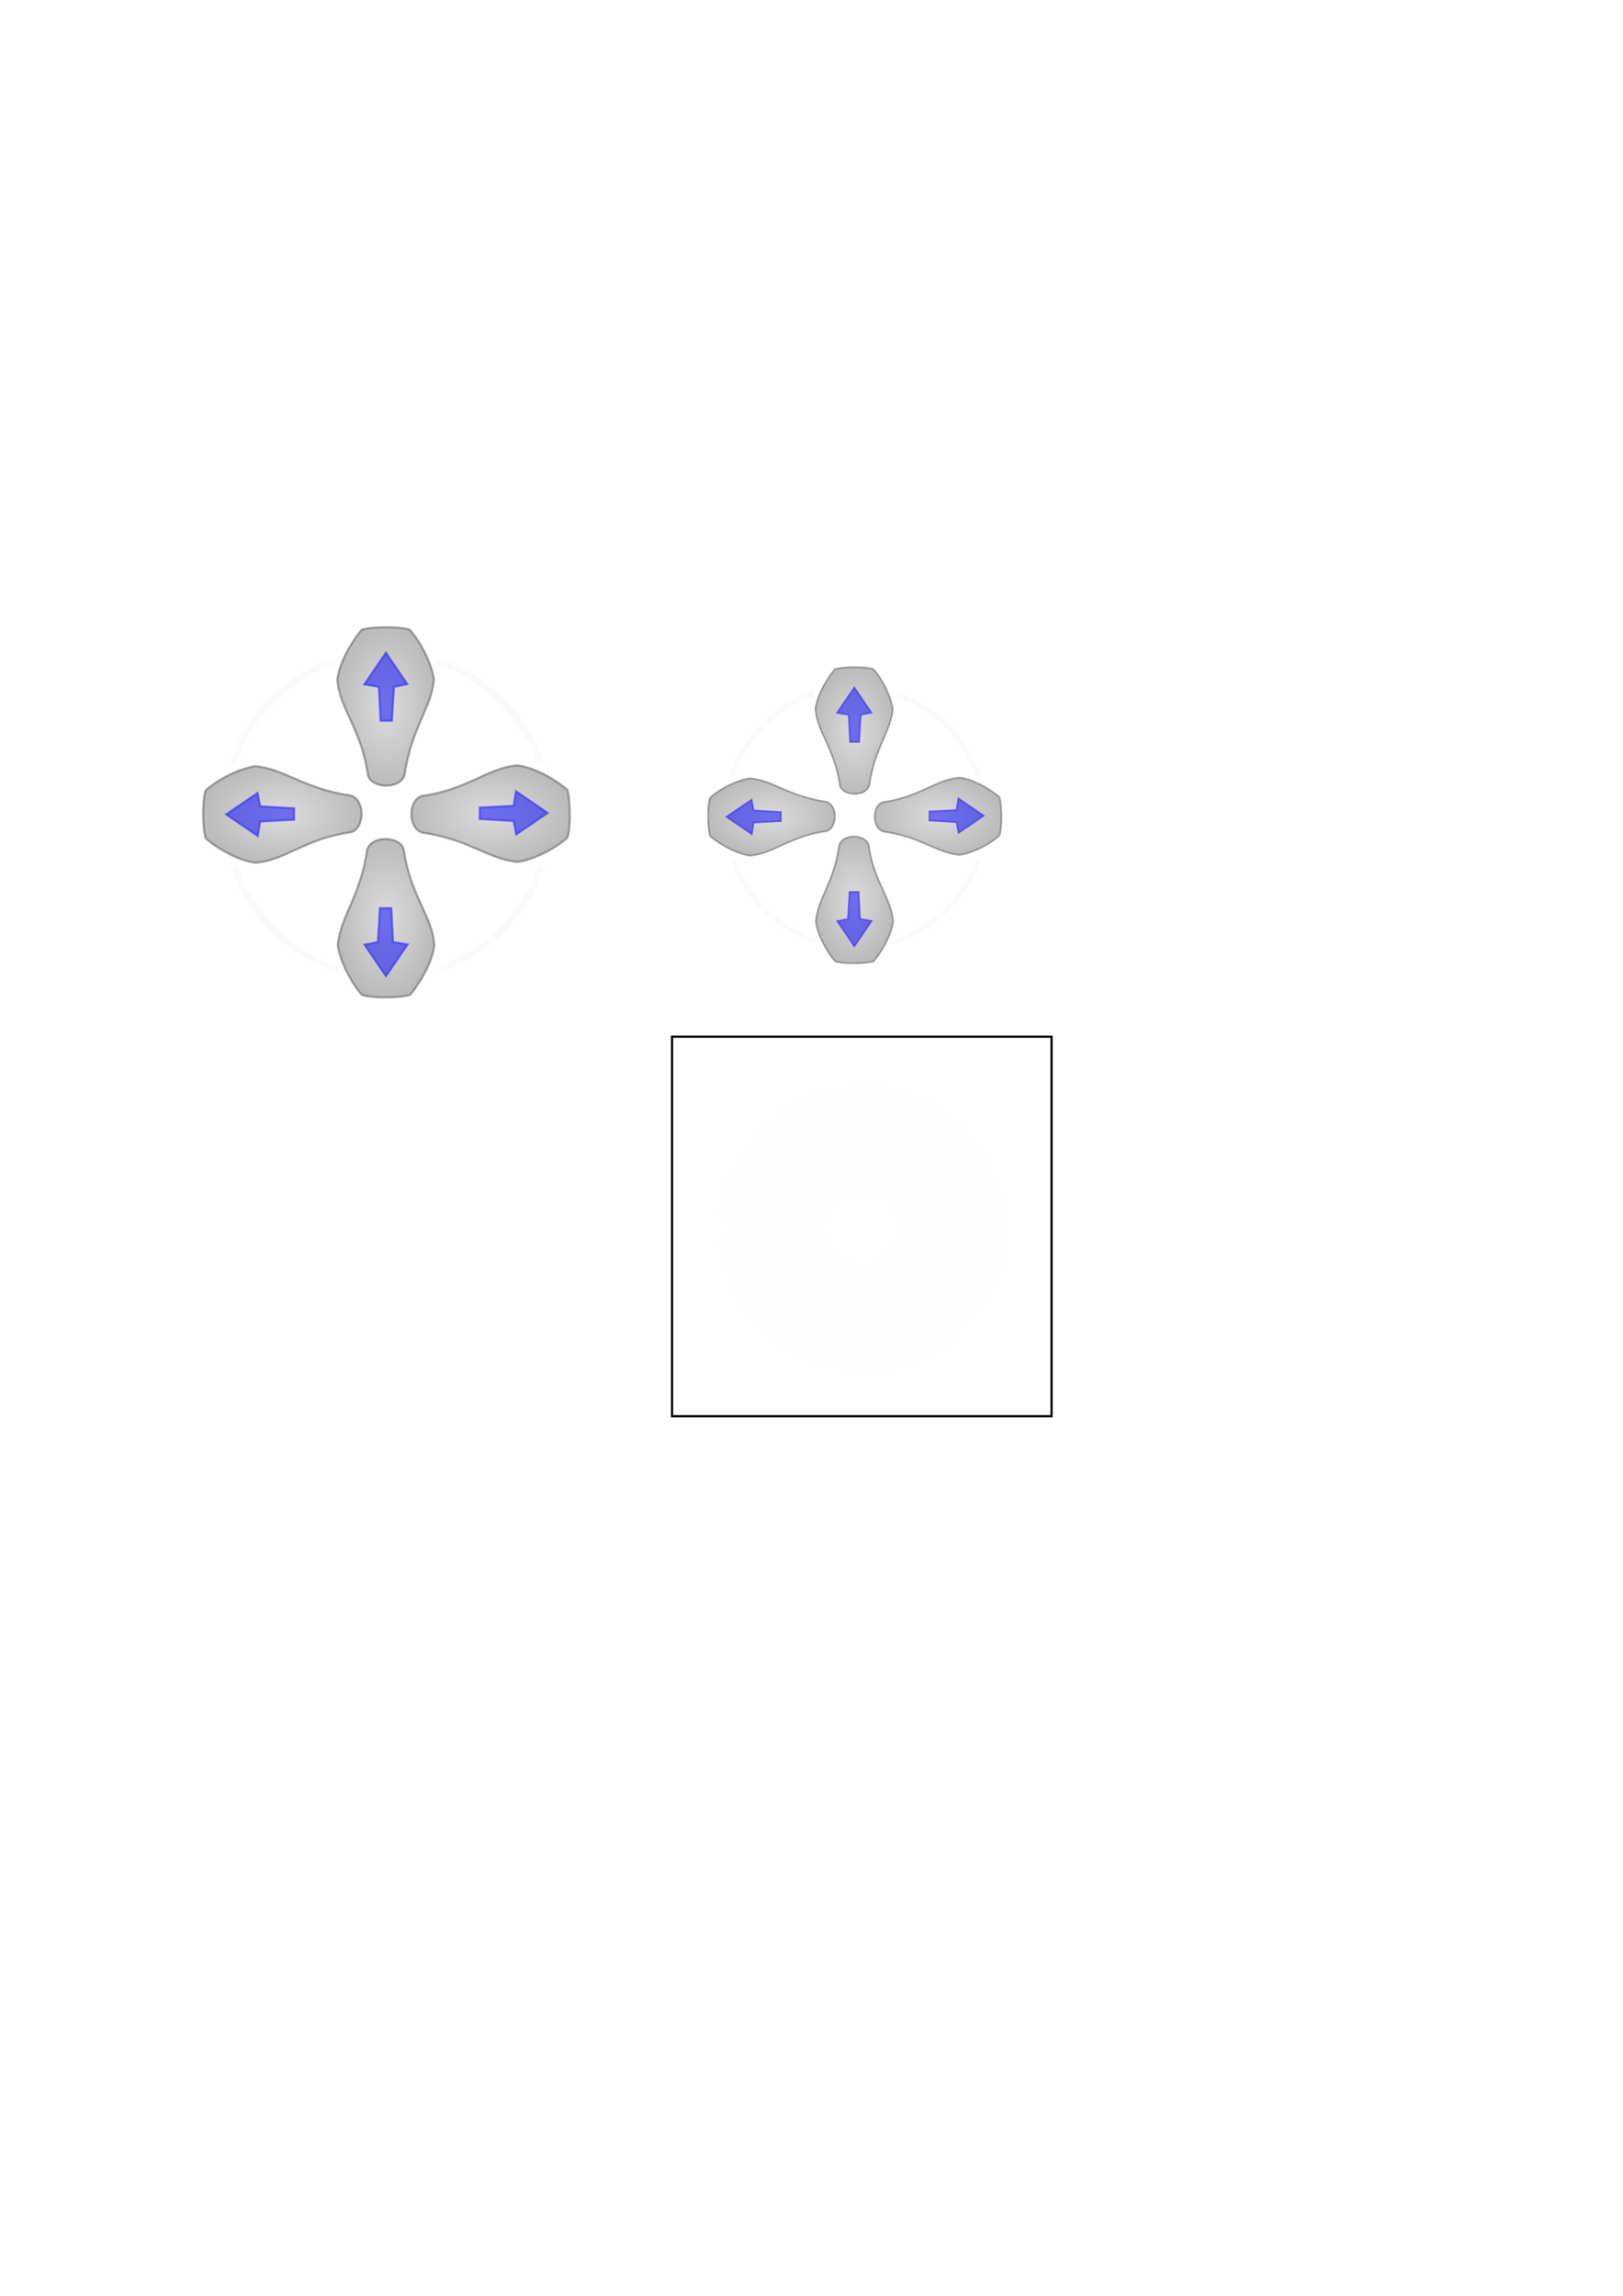 <?xml version="1.0" encoding="UTF-8" standalone="no"?>
<!-- Created with Inkscape (http://www.inkscape.org/) -->

<svg
   xmlns:dc="http://purl.org/dc/elements/1.1/"
   xmlns:cc="http://creativecommons.org/ns#"
   xmlns:rdf="http://www.w3.org/1999/02/22-rdf-syntax-ns#"
   xmlns:svg="http://www.w3.org/2000/svg"
   xmlns="http://www.w3.org/2000/svg"
   xmlns:xlink="http://www.w3.org/1999/xlink"
   xmlns:sodipodi="http://sodipodi.sourceforge.net/DTD/sodipodi-0.dtd"
   xmlns:inkscape="http://www.inkscape.org/namespaces/inkscape"
   width="744.094"
   height="1052.362"
   id="svg4558"
   version="1.1"
   inkscape:version="0.48.1 r9760"
   sodipodi:docname="thumb_highlight.svg">
  <defs
     id="defs4560">
    <linearGradient
       id="linearGradient5551">
      <stop
         style="stop-color:#ffffff;stop-opacity:0.915;"
         offset="0"
         id="stop5553" />
      <stop
         style="stop-color:#f8ffff;stop-opacity:0;"
         offset="1"
         id="stop5555" />
    </linearGradient>
    <filter
       color-interpolation-filters="sRGB"
       inkscape:collect="always"
       id="filter5656-6-0-7-8">
      <feGaussianBlur
         inkscape:collect="always"
         stdDeviation="0.43"
         id="feGaussianBlur5658-4-1-2-1" />
    </filter>
    <filter
       color-interpolation-filters="sRGB"
       inkscape:collect="always"
       id="filter5656-6-0-5">
      <feGaussianBlur
         inkscape:collect="always"
         stdDeviation="0.43"
         id="feGaussianBlur5658-4-1-3" />
    </filter>
    <filter
       color-interpolation-filters="sRGB"
       inkscape:collect="always"
       id="filter5656-6-5">
      <feGaussianBlur
         inkscape:collect="always"
         stdDeviation="0.43"
         id="feGaussianBlur5658-4-4" />
    </filter>
    <filter
       color-interpolation-filters="sRGB"
       inkscape:collect="always"
       id="filter5656-3">
      <feGaussianBlur
         inkscape:collect="always"
         stdDeviation="0.43"
         id="feGaussianBlur5658-6" />
    </filter>
    <radialGradient
       inkscape:collect="always"
       xlink:href="#linearGradient5952-9"
       id="radialGradient5958-5"
       cx="281.529"
       cy="622.143"
       fx="281.529"
       fy="622.143"
       r="23.521"
       gradientTransform="matrix(1,0,0,1.602,0,-374.645)"
       gradientUnits="userSpaceOnUse" />
    <linearGradient
       id="linearGradient5952-9">
      <stop
         style="stop-color:#000000;stop-opacity:0.392;"
         offset="0"
         id="stop5954-5" />
      <stop
         style="stop-color:#000000;stop-opacity:0.784;"
         offset="1"
         id="stop5956-4" />
    </linearGradient>
    <filter
       color-interpolation-filters="sRGB"
       inkscape:collect="always"
       id="filter5632-6-7-8-9">
      <feGaussianBlur
         inkscape:collect="always"
         stdDeviation="0.371"
         id="feGaussianBlur5634-5-1-9-1" />
    </filter>
    <radialGradient
       inkscape:collect="always"
       xlink:href="#linearGradient3811-5"
       id="radialGradient5938-7"
       cx="281.529"
       cy="622.143"
       fx="281.529"
       fy="622.143"
       r="23.021"
       gradientTransform="matrix(1,0,0,1.615,0,-382.781)"
       gradientUnits="userSpaceOnUse" />
    <linearGradient
       id="linearGradient3811-5">
      <stop
         id="stop5940-5"
         offset="0"
         style="stop-color:#000000;stop-opacity:0.392;" />
      <stop
         style="stop-color:#000000;stop-opacity:0.784;"
         offset="1"
         id="stop3815-4" />
    </linearGradient>
    <filter
       color-interpolation-filters="sRGB"
       inkscape:collect="always"
       id="filter5632-6-7-1">
      <feGaussianBlur
         inkscape:collect="always"
         stdDeviation="0.371"
         id="feGaussianBlur5634-5-1-8" />
    </filter>
    <radialGradient
       inkscape:collect="always"
       xlink:href="#linearGradient5944-3"
       id="radialGradient5950-8"
       cx="281.529"
       cy="622.143"
       fx="281.529"
       fy="622.143"
       r="23.521"
       gradientTransform="matrix(1,0,0,1.602,0,-374.645)"
       gradientUnits="userSpaceOnUse" />
    <linearGradient
       id="linearGradient5944-3">
      <stop
         style="stop-color:#000000;stop-opacity:0.392;"
         offset="0"
         id="stop5946-5" />
      <stop
         style="stop-color:#000000;stop-opacity:0.784;"
         offset="1"
         id="stop5948-2" />
    </linearGradient>
    <filter
       color-interpolation-filters="sRGB"
       inkscape:collect="always"
       id="filter5632-6-2">
      <feGaussianBlur
         inkscape:collect="always"
         stdDeviation="0.371"
         id="feGaussianBlur5634-5-6" />
    </filter>
    <radialGradient
       inkscape:collect="always"
       xlink:href="#linearGradient5960-7"
       id="radialGradient5966-6"
       cx="242.834"
       cy="565.454"
       fx="242.834"
       fy="565.454"
       r="23.521"
       gradientTransform="matrix(1,0,0,1.602,4.766,-583.493)"
       gradientUnits="userSpaceOnUse" />
    <linearGradient
       id="linearGradient5960-7">
      <stop
         style="stop-color:#000000;stop-opacity:0.392;"
         offset="0"
         id="stop5962-8" />
      <stop
         style="stop-color:#000000;stop-opacity:0.784;"
         offset="1"
         id="stop5964-4" />
    </linearGradient>
    <filter
       color-interpolation-filters="sRGB"
       inkscape:collect="always"
       id="filter5632-1">
      <feGaussianBlur
         inkscape:collect="always"
         stdDeviation="0.371"
         id="feGaussianBlur5634-7" />
    </filter>
    <filter
       color-interpolation-filters="sRGB"
       inkscape:collect="always"
       id="filter5829-0-4-8-7">
      <feGaussianBlur
         inkscape:collect="always"
         stdDeviation="0.462"
         id="feGaussianBlur5831-1-8-9-8" />
    </filter>
    <filter
       color-interpolation-filters="sRGB"
       inkscape:collect="always"
       id="filter5829-0-4-7">
      <feGaussianBlur
         inkscape:collect="always"
         stdDeviation="0.462"
         id="feGaussianBlur5831-1-8-7" />
    </filter>
    <filter
       color-interpolation-filters="sRGB"
       inkscape:collect="always"
       id="filter5829-0-44">
      <feGaussianBlur
         inkscape:collect="always"
         stdDeviation="0.462"
         id="feGaussianBlur5831-1-9" />
    </filter>
    <filter
       color-interpolation-filters="sRGB"
       inkscape:collect="always"
       id="filter5829-1">
      <feGaussianBlur
         inkscape:collect="always"
         stdDeviation="0.462"
         id="feGaussianBlur5831-5" />
    </filter>
    <filter
       color-interpolation-filters="sRGB"
       inkscape:collect="always"
       id="filter5656-6-0-7">
      <feGaussianBlur
         inkscape:collect="always"
         stdDeviation="0.43"
         id="feGaussianBlur5658-4-1-2" />
    </filter>
    <filter
       color-interpolation-filters="sRGB"
       inkscape:collect="always"
       id="filter5656-6-0">
      <feGaussianBlur
         inkscape:collect="always"
         stdDeviation="0.43"
         id="feGaussianBlur5658-4-1" />
    </filter>
    <filter
       color-interpolation-filters="sRGB"
       inkscape:collect="always"
       id="filter5656-6">
      <feGaussianBlur
         inkscape:collect="always"
         stdDeviation="0.43"
         id="feGaussianBlur5658-4" />
    </filter>
    <filter
       color-interpolation-filters="sRGB"
       inkscape:collect="always"
       id="filter5656">
      <feGaussianBlur
         inkscape:collect="always"
         stdDeviation="0.43"
         id="feGaussianBlur5658" />
    </filter>
    <radialGradient
       inkscape:collect="always"
       xlink:href="#linearGradient5952"
       id="radialGradient5958"
       cx="281.529"
       cy="622.143"
       fx="281.529"
       fy="622.143"
       r="23.521"
       gradientTransform="matrix(1,0,0,1.602,0,-374.645)"
       gradientUnits="userSpaceOnUse" />
    <linearGradient
       id="linearGradient5952">
      <stop
         style="stop-color:#000000;stop-opacity:0.392;"
         offset="0"
         id="stop5954" />
      <stop
         style="stop-color:#000000;stop-opacity:0.784;"
         offset="1"
         id="stop5956" />
    </linearGradient>
    <filter
       color-interpolation-filters="sRGB"
       inkscape:collect="always"
       id="filter5632-6-7-8">
      <feGaussianBlur
         inkscape:collect="always"
         stdDeviation="0.371"
         id="feGaussianBlur5634-5-1-9" />
    </filter>
    <radialGradient
       inkscape:collect="always"
       xlink:href="#linearGradient3811"
       id="radialGradient5938"
       cx="281.529"
       cy="622.143"
       fx="281.529"
       fy="622.143"
       r="23.021"
       gradientTransform="matrix(1,0,0,1.615,0,-382.781)"
       gradientUnits="userSpaceOnUse" />
    <linearGradient
       id="linearGradient3811">
      <stop
         id="stop5940"
         offset="0"
         style="stop-color:#000000;stop-opacity:0.392;" />
      <stop
         style="stop-color:#000000;stop-opacity:0.784;"
         offset="1"
         id="stop3815" />
    </linearGradient>
    <filter
       color-interpolation-filters="sRGB"
       inkscape:collect="always"
       id="filter5632-6-7">
      <feGaussianBlur
         inkscape:collect="always"
         stdDeviation="0.371"
         id="feGaussianBlur5634-5-1" />
    </filter>
    <radialGradient
       inkscape:collect="always"
       xlink:href="#linearGradient5944"
       id="radialGradient5950"
       cx="281.529"
       cy="622.143"
       fx="281.529"
       fy="622.143"
       r="23.521"
       gradientTransform="matrix(1,0,0,1.602,0,-374.645)"
       gradientUnits="userSpaceOnUse" />
    <linearGradient
       id="linearGradient5944">
      <stop
         style="stop-color:#000000;stop-opacity:0.392;"
         offset="0"
         id="stop5946" />
      <stop
         style="stop-color:#000000;stop-opacity:0.784;"
         offset="1"
         id="stop5948" />
    </linearGradient>
    <filter
       color-interpolation-filters="sRGB"
       inkscape:collect="always"
       id="filter5632-6">
      <feGaussianBlur
         inkscape:collect="always"
         stdDeviation="0.371"
         id="feGaussianBlur5634-5" />
    </filter>
    <radialGradient
       inkscape:collect="always"
       xlink:href="#linearGradient5960"
       id="radialGradient5966"
       cx="242.834"
       cy="565.454"
       fx="242.834"
       fy="565.454"
       r="23.521"
       gradientTransform="matrix(1,0,0,1.602,-66.031,-582.134)"
       gradientUnits="userSpaceOnUse" />
    <linearGradient
       id="linearGradient5960">
      <stop
         style="stop-color:#000000;stop-opacity:0.392;"
         offset="0"
         id="stop5962" />
      <stop
         style="stop-color:#000000;stop-opacity:0.784;"
         offset="1"
         id="stop5964" />
    </linearGradient>
    <filter
       color-interpolation-filters="sRGB"
       inkscape:collect="always"
       id="filter5632">
      <feGaussianBlur
         inkscape:collect="always"
         stdDeviation="0.371"
         id="feGaussianBlur5634" />
    </filter>
    <filter
       color-interpolation-filters="sRGB"
       inkscape:collect="always"
       id="filter5829-0-4-8">
      <feGaussianBlur
         inkscape:collect="always"
         stdDeviation="0.462"
         id="feGaussianBlur5831-1-8-9" />
    </filter>
    <filter
       color-interpolation-filters="sRGB"
       inkscape:collect="always"
       id="filter5829-0-4">
      <feGaussianBlur
         inkscape:collect="always"
         stdDeviation="0.462"
         id="feGaussianBlur5831-1-8" />
    </filter>
    <filter
       color-interpolation-filters="sRGB"
       inkscape:collect="always"
       id="filter5829-0">
      <feGaussianBlur
         inkscape:collect="always"
         stdDeviation="0.462"
         id="feGaussianBlur5831-1" />
    </filter>
    <filter
       color-interpolation-filters="sRGB"
       inkscape:collect="always"
       id="filter5829">
      <feGaussianBlur
         inkscape:collect="always"
         stdDeviation="0.462"
         id="feGaussianBlur5831" />
    </filter>
    <radialGradient
       inkscape:collect="always"
       xlink:href="#linearGradient5551"
       id="radialGradient5557"
       cx="417.683"
       cy="666.387"
       fx="417.683"
       fy="666.387"
       r="58.049"
       gradientUnits="userSpaceOnUse" />
  </defs>
  <sodipodi:namedview
     id="base"
     pagecolor="#ffffff"
     bordercolor="#666666"
     borderopacity="1.0"
     inkscape:pageopacity="0.0"
     inkscape:pageshadow="2"
     inkscape:zoom="0.82"
     inkscape:cx="517.96111"
     inkscape:cy="520"
     inkscape:document-units="px"
     inkscape:current-layer="layer1"
     showgrid="false"
     inkscape:window-width="1188"
     inkscape:window-height="766"
     inkscape:window-x="62"
     inkscape:window-y="0"
     inkscape:window-maximized="0" />
  <g
     inkscape:label="Layer 1"
     inkscape:groupmode="layer"
     id="layer1">
    <path
       sodipodi:type="arc"
       style="opacity:0.138;fill:none;stroke:#000000;stroke-width:1.532;stroke-linecap:square;stroke-miterlimit:4;stroke-opacity:1;stroke-dasharray:none;display:inline;filter:url(#filter5829)"
       id="path5811"
       sodipodi:cx="113.38028"
       sodipodi:cy="448.84106"
       sodipodi:rx="41.549297"
       sodipodi:ry="35.915493"
       d="m 152.424,461.125 a 41.549,35.915 0 0 1 -24.833,21.466"
       sodipodi:start="0.34906585"
       sodipodi:end="1.2217305"
       sodipodi:open="true"
       transform="matrix(1.82,0,0,2.106,-29.817,-572.488)" />
    <path
       sodipodi:type="arc"
       style="opacity:0.138;fill:none;stroke:#000000;stroke-width:1.532;stroke-linecap:square;stroke-miterlimit:4;stroke-opacity:1;stroke-dasharray:none;display:inline;filter:url(#filter5829-0)"
       id="path5811-9"
       sodipodi:cx="113.38028"
       sodipodi:cy="448.84106"
       sodipodi:rx="41.549297"
       sodipodi:ry="35.915493"
       d="m 152.424,461.125 a 41.549,35.915 0 0 1 -24.833,21.466"
       sodipodi:start="0.34906585"
       sodipodi:end="1.2217305"
       sodipodi:open="true"
       transform="matrix(0,1.82,-2.106,0,1124.247,166.492)" />
    <path
       sodipodi:type="arc"
       style="opacity:0.138;fill:none;stroke:#000000;stroke-width:1.532;stroke-linecap:square;stroke-miterlimit:4;stroke-opacity:1;stroke-dasharray:none;display:inline;filter:url(#filter5829-0-4)"
       id="path5811-9-6"
       sodipodi:cx="113.38028"
       sodipodi:cy="448.84106"
       sodipodi:rx="41.549297"
       sodipodi:ry="35.915493"
       d="m 152.424,461.125 a 41.549,35.915 0 0 1 -24.833,21.466"
       sodipodi:start="0.34906585"
       sodipodi:end="1.2217305"
       sodipodi:open="true"
       transform="matrix(-1.82,0,0,-2.106,384.505,1319.801)" />
    <path
       sodipodi:type="arc"
       style="opacity:0.138;fill:none;stroke:#000000;stroke-width:1.532;stroke-linecap:square;stroke-miterlimit:4;stroke-opacity:1;stroke-dasharray:none;display:inline;filter:url(#filter5829-0-4-8)"
       id="path5811-9-6-1"
       sodipodi:cx="113.38028"
       sodipodi:cy="448.84106"
       sodipodi:rx="41.549297"
       sodipodi:ry="35.915493"
       d="m 152.424,461.125 a 41.549,35.915 0 0 1 -24.833,21.466"
       sodipodi:start="0.34906585"
       sodipodi:end="1.2217305"
       sodipodi:open="true"
       transform="matrix(0,-1.82,2.106,0,-768.804,581.055)" />
    <path
       style="opacity:0.586;fill:url(#radialGradient5966);fill-opacity:1;stroke:#000000;stroke-width:1px;stroke-linecap:butt;stroke-linejoin:miter;stroke-opacity:1;display:inline;filter:url(#filter5632)"
       d="m 165.798,288.731 c 4.432,-1.549 17.767,-1.617 21.971,-0.074 3.351,3.366 9.696,13.499 11.164,22.656 -1.025,13.119 -10.427,22.446 -13.432,43.778 -1.919,6.938 -15.451,6.474 -16.826,0 -3.033,-21.224 -13.077,-30.161 -14.003,-43.698 1.284,-9.227 7.961,-19.025 11.125,-22.662 z"
       id="path3809"
       inkscape:connector-curvature="0"
       sodipodi:nodetypes="cccccccc" />
    <path
       style="opacity:0.586;fill:url(#radialGradient5950);fill-opacity:1;stroke:#000000;stroke-width:1px;stroke-linecap:butt;stroke-linejoin:miter;stroke-opacity:1;display:inline;filter:url(#filter5632-6)"
       d="m 270.525,587.046 c 4.432,-1.549 17.767,-1.617 21.971,-0.074 3.351,3.366 9.696,13.499 11.164,22.656 -1.025,13.119 -10.427,22.446 -13.432,43.778 -1.919,6.938 -15.451,6.474 -16.826,0 -3.033,-21.224 -13.077,-30.161 -14.003,-43.698 1.284,-9.227 7.961,-19.025 11.125,-22.662 z"
       id="path3809-0"
       inkscape:connector-curvature="0"
       sodipodi:nodetypes="cccccccc"
       transform="matrix(0,1,-1,0,847.076,91.44)" />
    <path
       style="opacity:0.586;fill:url(#radialGradient5938);fill-opacity:1;stroke:#000000;stroke-width:1px;stroke-linecap:butt;stroke-linejoin:miter;stroke-opacity:1;display:inline;filter:url(#filter5632-6-7)"
       d="m 270.525,587.046 c 4.432,-1.549 17.767,-1.617 21.971,-0.074 3.351,3.366 9.696,13.499 11.164,22.656 -1.025,13.119 -10.427,22.446 -13.432,43.778 -1.919,6.938 -15.451,6.474 -16.826,0 -3.033,-21.224 -13.077,-30.161 -14.003,-43.698 1.284,-9.227 7.961,-19.025 11.125,-22.662 z"
       id="path3809-0-8"
       inkscape:connector-curvature="0"
       sodipodi:nodetypes="cccccccc"
       transform="matrix(-1,0,0,-1,458.534,1043.04)" />
    <path
       style="opacity:0.586;fill:url(#radialGradient5958);fill-opacity:1;stroke:#000000;stroke-width:1px;stroke-linecap:butt;stroke-linejoin:miter;stroke-opacity:1;display:inline;filter:url(#filter5632-6-7-8)"
       d="m 270.525,587.046 c 4.432,-1.549 17.767,-1.617 21.971,-0.074 3.351,3.366 9.696,13.499 11.164,22.656 -1.025,13.119 -10.427,22.446 -13.432,43.778 -1.919,6.938 -15.451,6.474 -16.826,0 -3.033,-21.224 -13.077,-30.161 -14.003,-43.698 1.284,-9.227 7.961,-19.025 11.125,-22.662 z"
       id="path3809-0-8-2"
       inkscape:connector-curvature="0"
       sodipodi:nodetypes="cccccccc"
       transform="matrix(0,-1,1,0,-492.689,654.876)" />
    <path
       style="opacity:0.707;fill:#0000ff;fill-opacity:1;stroke:#0000ff;stroke-width:1;stroke-linecap:butt;stroke-linejoin:miter;stroke-miterlimit:4;stroke-opacity:1;stroke-dasharray:none;display:inline;filter:url(#filter5656)"
       d="m 176.938,299.248 -9.874,14.448 6.638,1.102 0.797,15.551 5.184,0 0.915,-15.551 6.098,-1.22 z"
       id="path5286"
       inkscape:connector-curvature="0"
       sodipodi:nodetypes="cccccccc" />
    <path
       style="opacity:0.707;fill:#0000ff;fill-opacity:1;stroke:#0000ff;stroke-width:1;stroke-linecap:butt;stroke-linejoin:miter;stroke-miterlimit:4;stroke-opacity:1;stroke-dasharray:none;display:inline;filter:url(#filter5656-6)"
       d="m 304.608,598.29 -9.874,14.448 6.638,1.102 0.797,15.551 5.184,0 0.915,-15.551 6.098,-1.22 z"
       id="path5286-3"
       inkscape:connector-curvature="0"
       sodipodi:nodetypes="cccccccc"
       transform="matrix(0,1,-1,0,849.34,68.042)" />
    <path
       style="opacity:0.707;fill:#0000ff;fill-opacity:1;stroke:#0000ff;stroke-width:1;stroke-linecap:butt;stroke-linejoin:miter;stroke-miterlimit:4;stroke-opacity:1;stroke-dasharray:none;display:inline;filter:url(#filter5656-6-0)"
       d="m 304.608,598.29 -9.874,14.448 6.638,1.102 0.797,15.551 5.184,0 0.915,-15.551 6.098,-1.22 z"
       id="path5286-3-0"
       inkscape:connector-curvature="0"
       sodipodi:nodetypes="cccccccc"
       transform="matrix(-1,0,0,-1,481.554,1045.682)" />
    <path
       style="opacity:0.707;fill:#0000ff;fill-opacity:1;stroke:#0000ff;stroke-width:1;stroke-linecap:butt;stroke-linejoin:miter;stroke-miterlimit:4;stroke-opacity:1;stroke-dasharray:none;display:inline;filter:url(#filter5656-6-0-7)"
       d="m 304.608,598.29 -9.874,14.448 6.638,1.102 0.797,15.551 5.184,0 0.915,-15.551 6.098,-1.22 z"
       id="path5286-3-0-3"
       inkscape:connector-curvature="0"
       sodipodi:nodetypes="cccccccc"
       transform="matrix(0,-1,1,0,-494.576,677.896)" />
    <path
       sodipodi:type="arc"
       style="opacity:0.138;fill:none;stroke:#000000;stroke-width:1.532;stroke-linecap:square;stroke-miterlimit:4;stroke-opacity:1;stroke-dasharray:none;display:inline;filter:url(#filter5829-1)"
       id="path5811-5"
       sodipodi:cx="113.38028"
       sodipodi:cy="448.84106"
       sodipodi:rx="41.549297"
       sodipodi:ry="35.915493"
       d="m 152.424,461.125 a 41.549,35.915 0 0 1 -24.833,21.466"
       sodipodi:start="0.34906585"
       sodipodi:end="1.2217305"
       sodipodi:open="true"
       transform="matrix(1.456,0,0,1.685,226.283,-382.197)" />
    <path
       sodipodi:type="arc"
       style="opacity:0.138;fill:none;stroke:#000000;stroke-width:1.532;stroke-linecap:square;stroke-miterlimit:4;stroke-opacity:1;stroke-dasharray:none;display:inline;filter:url(#filter5829-0-44)"
       id="path5811-9-5"
       sodipodi:cx="113.38028"
       sodipodi:cy="448.84106"
       sodipodi:rx="41.549297"
       sodipodi:ry="35.915493"
       d="m 152.424,461.125 a 41.549,35.915 0 0 1 -24.833,21.466"
       sodipodi:start="0.34906585"
       sodipodi:end="1.2217305"
       sodipodi:open="true"
       transform="matrix(0,1.456,-1.685,0,1149.534,208.987)" />
    <path
       sodipodi:type="arc"
       style="opacity:0.138;fill:none;stroke:#000000;stroke-width:1.532;stroke-linecap:square;stroke-miterlimit:4;stroke-opacity:1;stroke-dasharray:none;display:inline;filter:url(#filter5829-0-4-7)"
       id="path5811-9-6-8"
       sodipodi:cx="113.38028"
       sodipodi:cy="448.84106"
       sodipodi:rx="41.549297"
       sodipodi:ry="35.915493"
       d="m 152.424,461.125 a 41.549,35.915 0 0 1 -24.833,21.466"
       sodipodi:start="0.34906585"
       sodipodi:end="1.2217305"
       sodipodi:open="true"
       transform="matrix(-1.456,0,0,-1.685,557.741,1131.634)" />
    <path
       sodipodi:type="arc"
       style="opacity:0.138;fill:none;stroke:#000000;stroke-width:1.532;stroke-linecap:square;stroke-miterlimit:4;stroke-opacity:1;stroke-dasharray:none;display:inline;filter:url(#filter5829-0-4-8-7)"
       id="path5811-9-6-1-2"
       sodipodi:cx="113.38028"
       sodipodi:cy="448.84106"
       sodipodi:rx="41.549297"
       sodipodi:ry="35.915493"
       d="m 152.424,461.125 a 41.549,35.915 0 0 1 -24.833,21.466"
       sodipodi:start="0.34906585"
       sodipodi:end="1.2217305"
       sodipodi:open="true"
       transform="matrix(0,-1.456,1.685,0,-364.907,540.638)" />
    <path
       style="opacity:0.586;fill:url(#radialGradient5966-6);fill-opacity:1;stroke:#000000;stroke-width:1px;stroke-linecap:butt;stroke-linejoin:miter;stroke-opacity:1;display:inline;filter:url(#filter5632-1)"
       d="m 236.595,287.371 c 4.432,-1.549 17.767,-1.617 21.971,-0.074 3.351,3.366 9.696,13.499 11.164,22.656 -1.025,13.119 -10.427,22.446 -13.432,43.778 -1.919,6.938 -15.451,6.474 -16.826,0 -3.033,-21.224 -13.077,-30.161 -14.003,-43.698 1.284,-9.227 7.961,-19.025 11.125,-22.662 z"
       id="path3809-8"
       inkscape:connector-curvature="0"
       sodipodi:nodetypes="cccccccc"
       transform="matrix(0.8,0,0,0.8,193.499,76.881)" />
    <path
       style="opacity:0.586;fill:url(#radialGradient5950-8);fill-opacity:1;stroke:#000000;stroke-width:1px;stroke-linecap:butt;stroke-linejoin:miter;stroke-opacity:1;display:inline;filter:url(#filter5632-6-2)"
       d="m 270.525,587.046 c 4.432,-1.549 17.767,-1.617 21.971,-0.074 3.351,3.366 9.696,13.499 11.164,22.656 -1.025,13.119 -10.427,22.446 -13.432,43.778 -1.919,6.938 -15.451,6.474 -16.826,0 -3.033,-21.224 -13.077,-30.161 -14.003,-43.698 1.284,-9.227 7.961,-19.025 11.125,-22.662 z"
       id="path3809-0-2"
       inkscape:connector-curvature="0"
       sodipodi:nodetypes="cccccccc"
       transform="matrix(0,0.8,-0.8,0,927.797,148.945)" />
    <path
       style="opacity:0.586;fill:url(#radialGradient5938-7);fill-opacity:1;stroke:#000000;stroke-width:1px;stroke-linecap:butt;stroke-linejoin:miter;stroke-opacity:1;display:inline;filter:url(#filter5632-6-7-1)"
       d="m 270.525,587.046 c 4.432,-1.549 17.767,-1.617 21.971,-0.074 3.351,3.366 9.696,13.499 11.164,22.656 -1.025,13.119 -10.427,22.446 -13.432,43.778 -1.919,6.938 -15.451,6.474 -16.826,0 -3.033,-21.224 -13.077,-30.161 -14.003,-43.698 1.284,-9.227 7.961,-19.025 11.125,-22.662 z"
       id="path3809-0-8-0"
       inkscape:connector-curvature="0"
       sodipodi:nodetypes="cccccccc"
       transform="matrix(-0.8,0,0,-0.8,616.964,910.226)" />
    <path
       style="opacity:0.586;fill:url(#radialGradient5958-5);fill-opacity:1;stroke:#000000;stroke-width:1px;stroke-linecap:butt;stroke-linejoin:miter;stroke-opacity:1;display:inline;filter:url(#filter5632-6-7-8-9)"
       d="m 270.525,587.046 c 4.432,-1.549 17.767,-1.617 21.971,-0.074 3.351,3.366 9.696,13.499 11.164,22.656 -1.025,13.119 -10.427,22.446 -13.432,43.778 -1.919,6.938 -15.451,6.474 -16.826,0 -3.033,-21.224 -13.077,-30.161 -14.003,-43.698 1.284,-9.227 7.961,-19.025 11.125,-22.662 z"
       id="path3809-0-8-2-7"
       inkscape:connector-curvature="0"
       sodipodi:nodetypes="cccccccc"
       transform="matrix(0,-0.8,0.8,0,-144.014,599.694)" />
    <path
       style="opacity:0.707;fill:#0000ff;fill-opacity:1;stroke:#0000ff;stroke-width:1;stroke-linecap:butt;stroke-linejoin:miter;stroke-miterlimit:4;stroke-opacity:1;stroke-dasharray:none;display:inline;filter:url(#filter5656-3)"
       d="m 247.735,297.888 -9.874,14.448 6.638,1.102 0.797,15.551 5.184,0 0.915,-15.551 6.098,-1.22 z"
       id="path5286-4"
       inkscape:connector-curvature="0"
       sodipodi:nodetypes="cccccccc"
       transform="matrix(0.8,0,0,0.8,193.499,76.881)" />
    <path
       style="opacity:0.707;fill:#0000ff;fill-opacity:1;stroke:#0000ff;stroke-width:1;stroke-linecap:butt;stroke-linejoin:miter;stroke-miterlimit:4;stroke-opacity:1;stroke-dasharray:none;display:inline;filter:url(#filter5656-6-5)"
       d="m 304.608,598.29 -9.874,14.448 6.638,1.102 0.797,15.551 5.184,0 0.915,-15.551 6.098,-1.22 z"
       id="path5286-3-8"
       inkscape:connector-curvature="0"
       sodipodi:nodetypes="cccccccc"
       transform="matrix(0,0.8,-0.8,0,929.609,130.227)" />
    <path
       style="opacity:0.707;fill:#0000ff;fill-opacity:1;stroke:#0000ff;stroke-width:1;stroke-linecap:butt;stroke-linejoin:miter;stroke-miterlimit:4;stroke-opacity:1;stroke-dasharray:none;display:inline;filter:url(#filter5656-6-0-5)"
       d="m 304.608,598.29 -9.874,14.448 6.638,1.102 0.797,15.551 5.184,0 0.915,-15.551 6.098,-1.22 z"
       id="path5286-3-0-5"
       inkscape:connector-curvature="0"
       sodipodi:nodetypes="cccccccc"
       transform="matrix(-0.8,0,0,-0.8,635.38,912.339)" />
    <path
       style="opacity:0.707;fill:#0000ff;fill-opacity:1;stroke:#0000ff;stroke-width:1;stroke-linecap:butt;stroke-linejoin:miter;stroke-miterlimit:4;stroke-opacity:1;stroke-dasharray:none;display:inline;filter:url(#filter5656-6-0-7-8)"
       d="m 304.608,598.29 -9.874,14.448 6.638,1.102 0.797,15.551 5.184,0 0.915,-15.551 6.098,-1.22 z"
       id="path5286-3-0-3-8"
       inkscape:connector-curvature="0"
       sodipodi:nodetypes="cccccccc"
       transform="matrix(0,-0.8,0.8,0,-145.524,618.11)" />
    <rect
       style="fill:#ffffff;fill-opacity:0;stroke:#000000;stroke-width:1.01;stroke-linecap:square;stroke-miterlimit:4;stroke-opacity:1;stroke-dasharray:none"
       id="rect4779"
       width="173.99"
       height="173.99"
       x="308.112"
       y="475.187" />
    <path
       sodipodi:type="arc"
       style="fill:url(#radialGradient5557);fill-opacity:1;stroke:#ffffff;stroke-width:0;stroke-linecap:square;stroke-miterlimit:4;stroke-opacity:0;stroke-dasharray:none"
       id="path4781"
       sodipodi:cx="417.68292"
       sodipodi:cy="666.3866"
       sodipodi:rx="53.048782"
       sodipodi:ry="53.048782"
       d="m 470.732,666.387 a 53.049,53.049 0 1 1 -106.098,0 53.049,53.049 0 1 1 106.098,0 z"
       transform="matrix(1.414,0,0,1.414,-195.225,-378.966)" />
  </g>
</svg>
